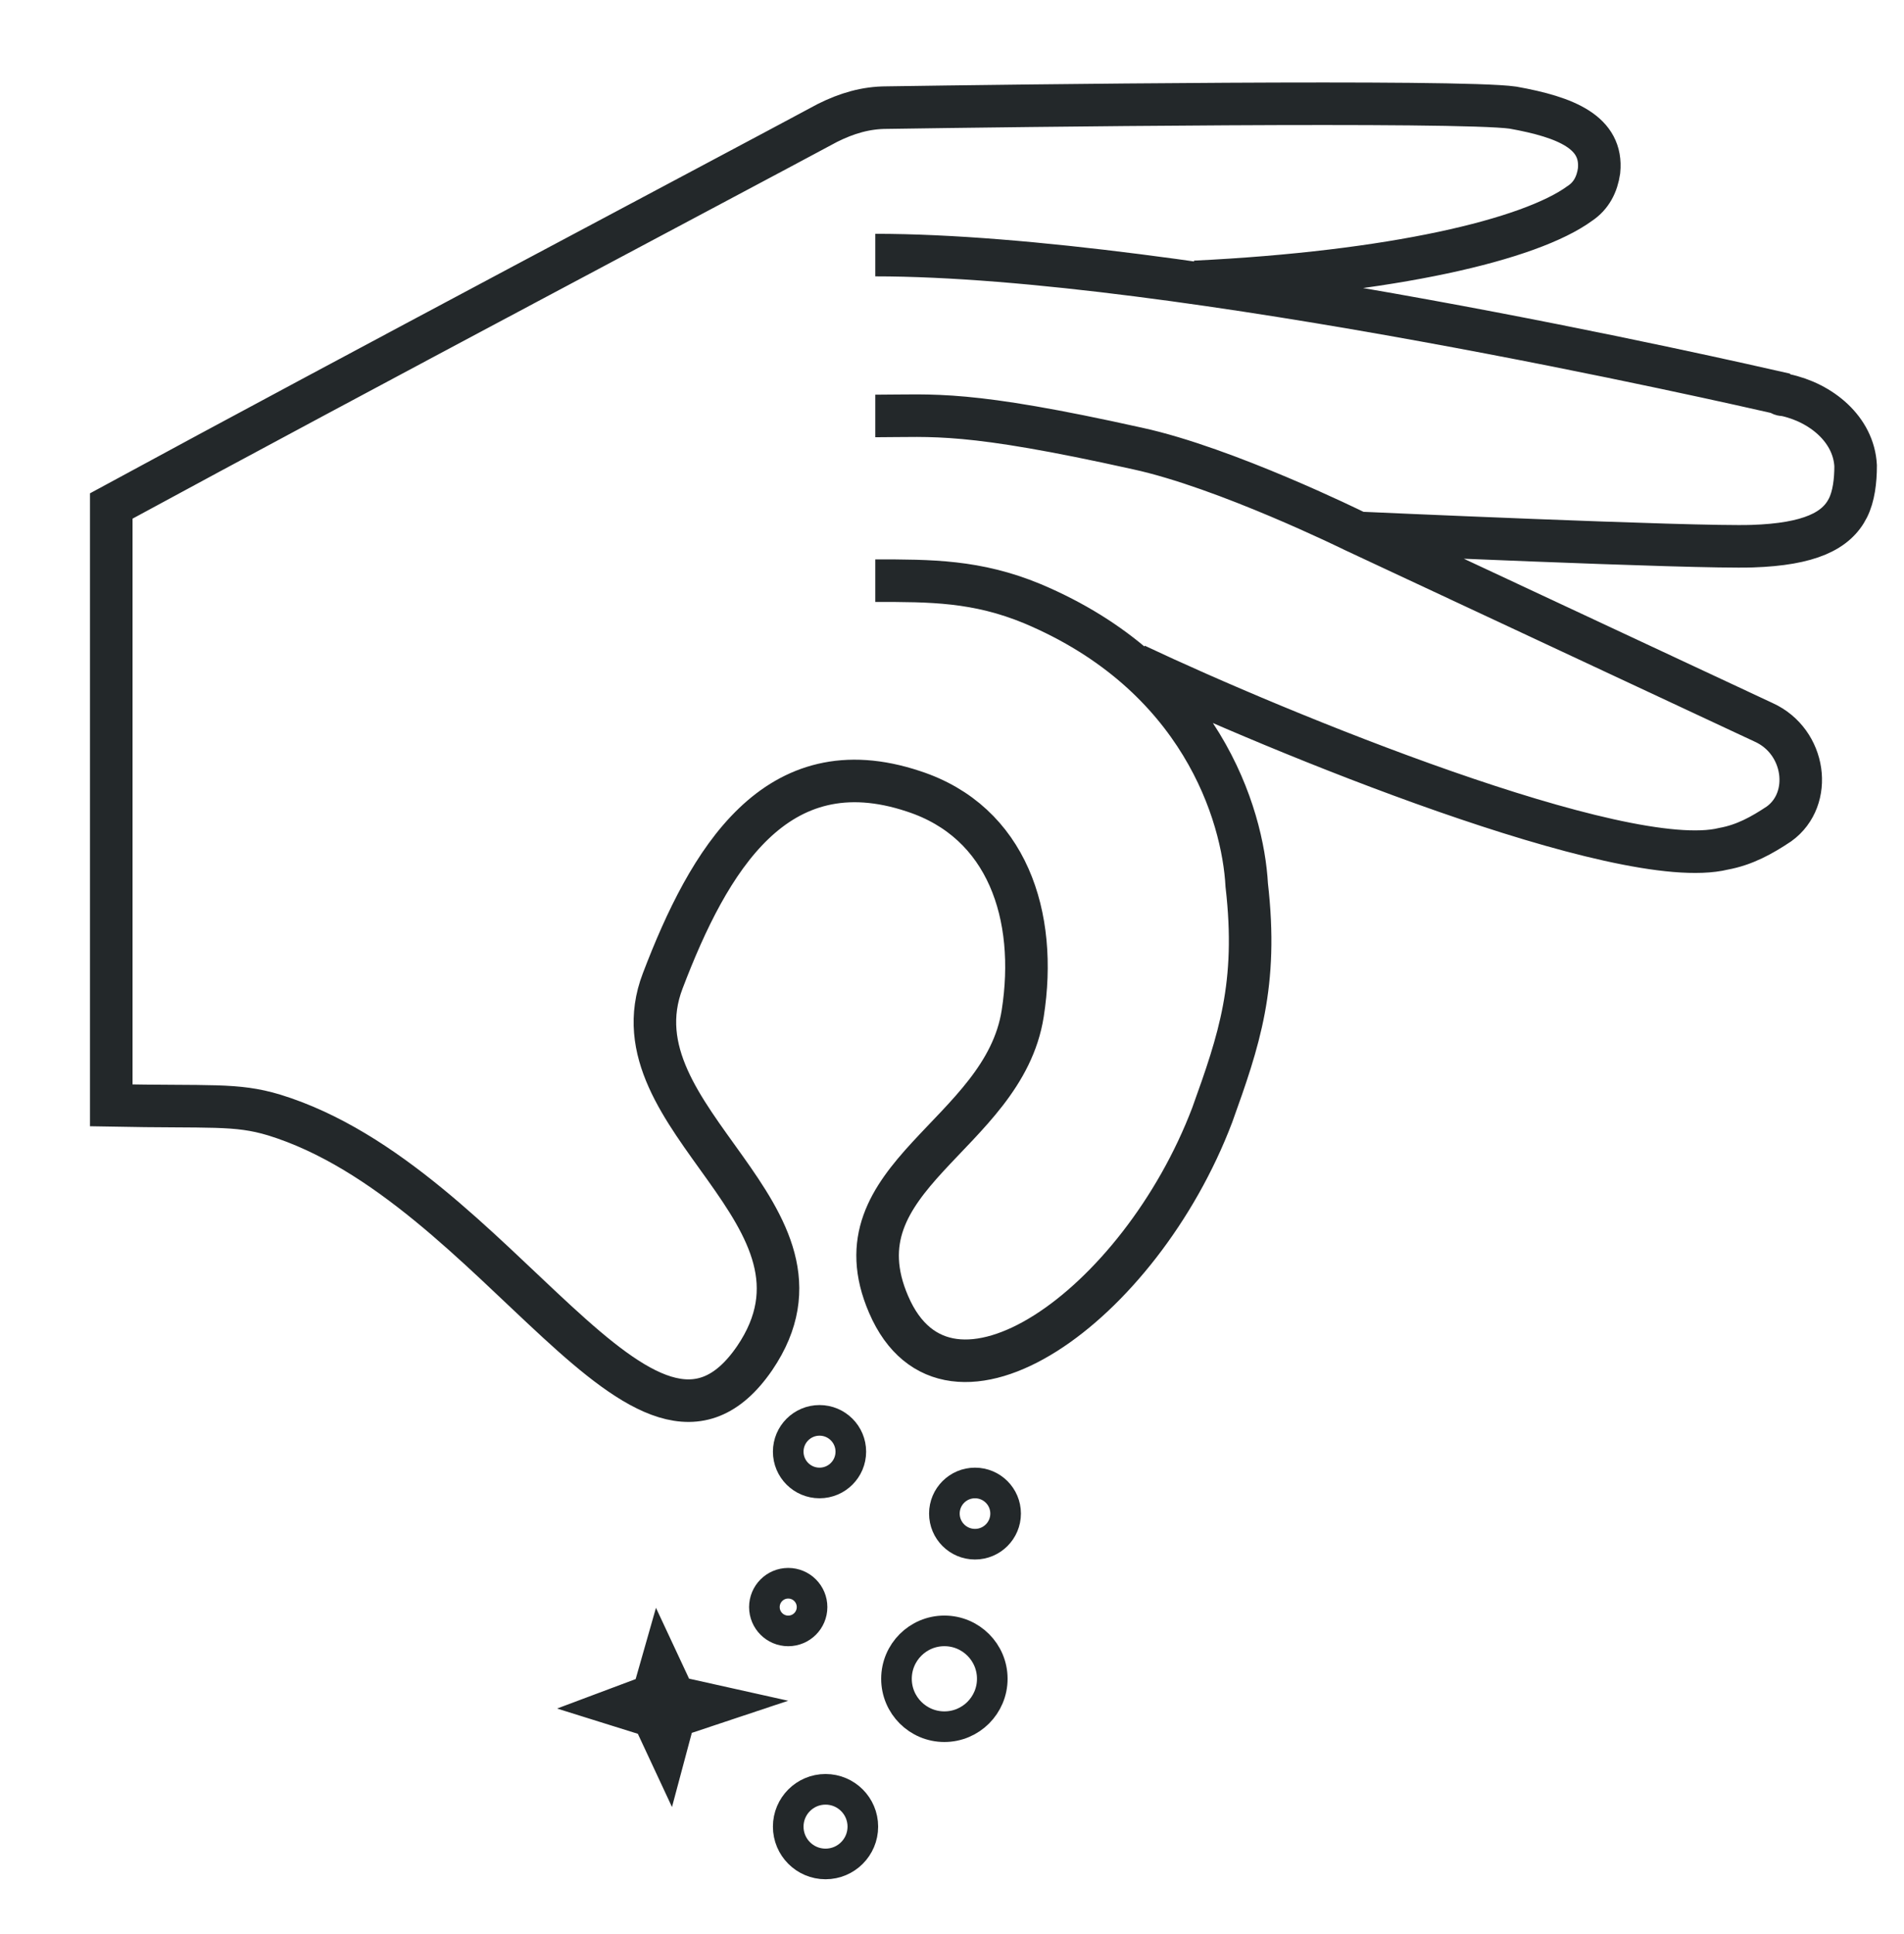 <svg width="64" height="65" viewBox="0 0 64 65" fill="none" xmlns="http://www.w3.org/2000/svg">
<g id="illustration" clip-path="url(#clip0_4640_56)">
<path id="vector" d="M29.421 13.98C31.416 13.98 32.446 13.787 38.238 15.074C41.199 15.717 45.511 17.841 45.511 17.841L59.285 24.278C60.701 24.921 60.958 26.852 59.8 27.689C59.221 28.075 58.641 28.397 57.933 28.526C54.522 29.362 42.937 24.599 38.174 22.347M45.576 17.906C45.576 17.906 56.968 18.421 58.899 18.356C60.83 18.292 61.731 17.841 62.117 17.069C62.31 16.683 62.374 16.168 62.374 15.653C62.31 14.43 61.216 13.529 59.993 13.272C59.928 13.272 59.864 13.272 59.8 13.207C58.384 12.886 39.526 8.573 29.421 8.573M29.421 19.515C31.287 19.515 32.832 19.515 34.698 20.287C40.362 22.669 41.778 27.367 41.907 29.748C42.293 33.095 41.65 34.962 40.748 37.472C38.303 43.908 31.866 48.478 29.871 43.844C28.005 39.532 33.733 38.18 34.377 34.061C34.892 30.778 33.862 27.625 30.708 26.595C26.074 25.05 23.821 28.912 22.276 32.967C20.474 37.665 28.648 40.819 25.366 45.646C21.697 50.988 16.741 39.789 9.211 37.472C7.924 37.086 7.087 37.215 3.74 37.15V17.005C12.043 12.499 24.336 5.999 27.812 4.132C28.455 3.81 29.099 3.617 29.807 3.617C33.99 3.553 49.051 3.36 50.853 3.617C52.656 3.939 53.879 4.454 53.75 5.741C53.685 6.192 53.492 6.578 53.106 6.835C51.433 8.058 46.799 9.152 40.169 9.474M22.212 56.073L22.663 57.038L23.821 57.296L22.663 57.682L22.405 58.647L21.955 57.682L20.925 57.36L21.955 56.974L22.212 56.073Z" stroke="#23282A" stroke-width="1.43"/>
<circle id="vector_2" cx="27.547" cy="48.788" r="1.052" stroke="#23282A" stroke-width="1.029"/>
<circle id="vector_3" cx="27.749" cy="61.39" r="1.254" stroke="#23282A" stroke-width="1.029"/>
<circle id="vector_4" cx="26.495" cy="54.011" r="0.801" stroke="#23282A" stroke-width="1.029"/>
<circle id="vector_5" cx="32.773" cy="50.869" r="1.029" stroke="#23282A" stroke-width="1.029"/>
<circle id="vector_6" cx="31.744" cy="56.421" r="1.61" stroke="#23282A" stroke-width="1.029"/>
</g>
<defs>
<clipPath id="clip0_4640_56">
<rect width="64" height="64" fill="white" transform="translate(0 0.938)"/>
</clipPath>
</defs>
</svg>
